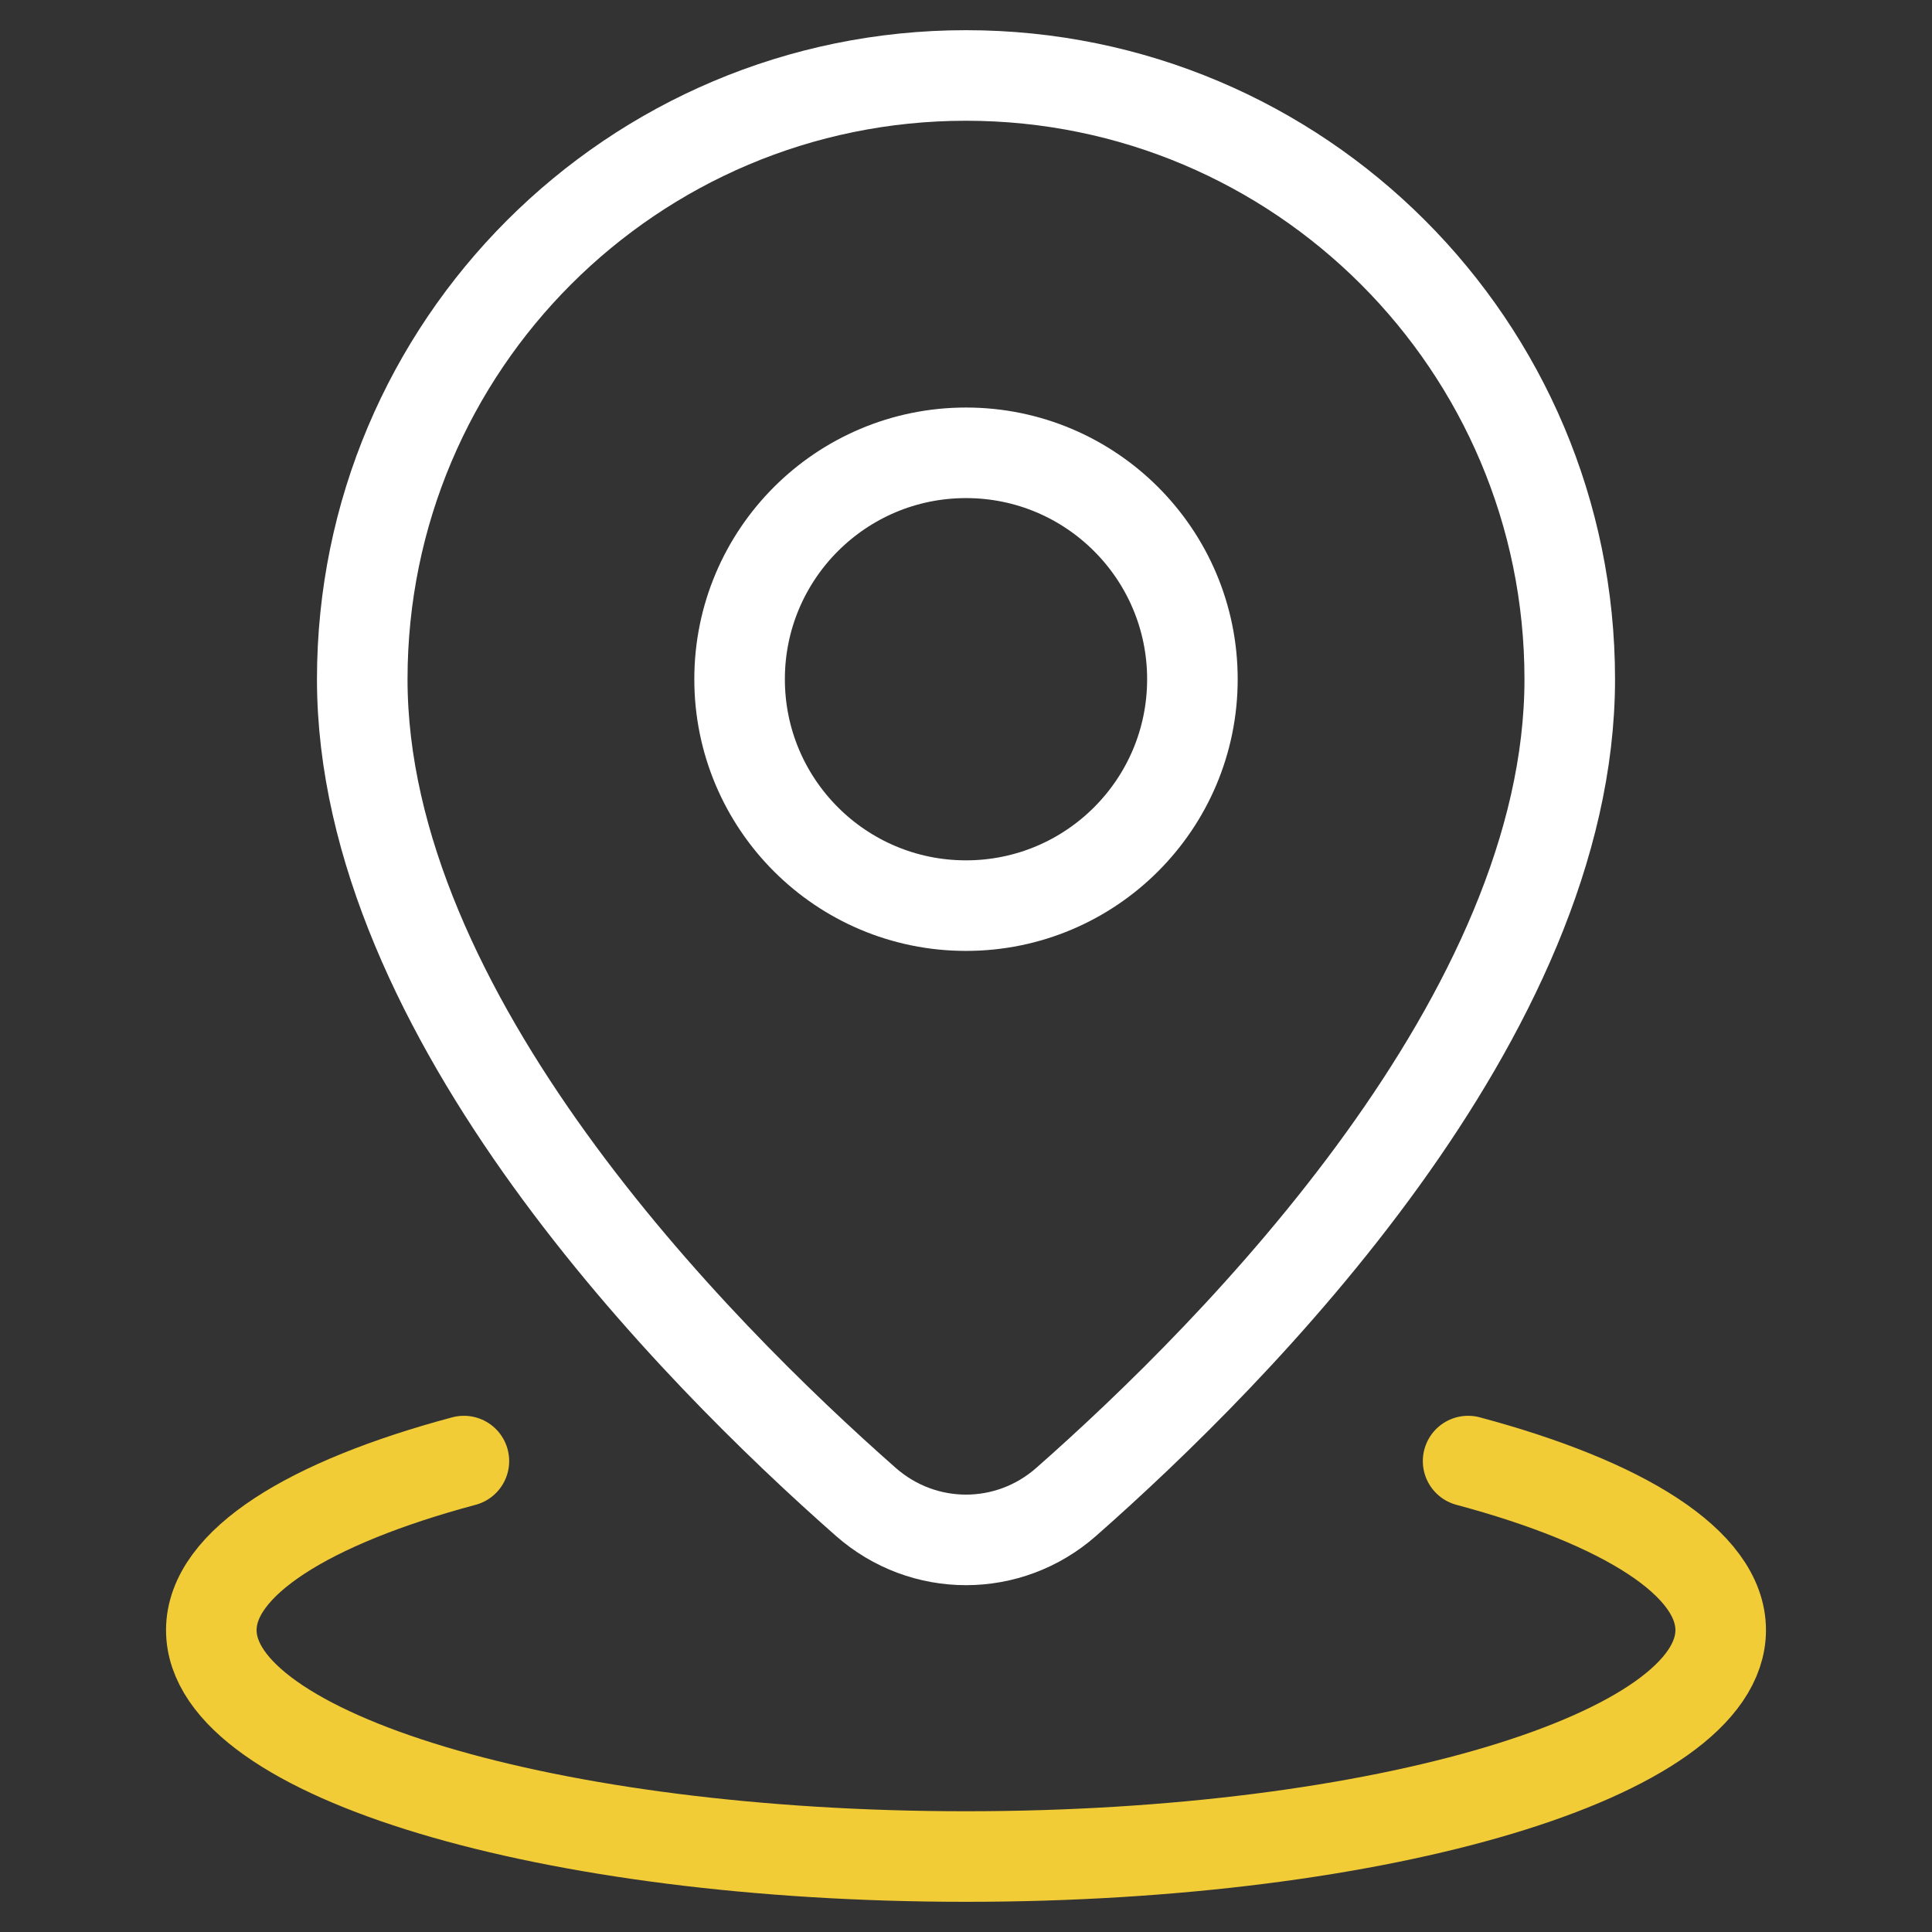 <svg width="64" height="64" viewBox="0 0 64 64" fill="none" xmlns="http://www.w3.org/2000/svg">
<rect x="0" y="0" width="64" height="64" fill="#333333" stroke="none"/>
<path d="M32 51.011C33.183 51.011 34.366 50.591 35.32 49.751C41.006 44.743 52 33.621 52 22.5C52 11.454 43.046 2.5 32 2.5C20.954 2.5 12 11.454 12 22.5C12 33.621 22.994 44.743 28.68 49.751C29.634 50.591 30.817 51.011 32 51.011Z" stroke="white" stroke-width="3" stroke-miterlimit="10" stroke-linecap="round" stroke-linejoin="round"/>
<path d="M48.633 48.4C53.767 49.774 57 51.774 57 54C57 58.142 45.807 61.5 32 61.5C18.193 61.5 7 58.142 7 54C7 51.774 10.233 49.774 15.367 48.4" stroke="#F2CC37" stroke-width="3" stroke-miterlimit="10" stroke-linecap="round" stroke-linejoin="round"/>
<path d="M32 30C36.142 30 39.5 26.642 39.5 22.5C39.5 18.358 36.142 15 32 15C27.858 15 24.5 18.358 24.5 22.5C24.5 26.642 27.858 30 32 30Z" stroke="white" stroke-width="3" stroke-miterlimit="10" stroke-linecap="round" stroke-linejoin="round"/>
</svg>
